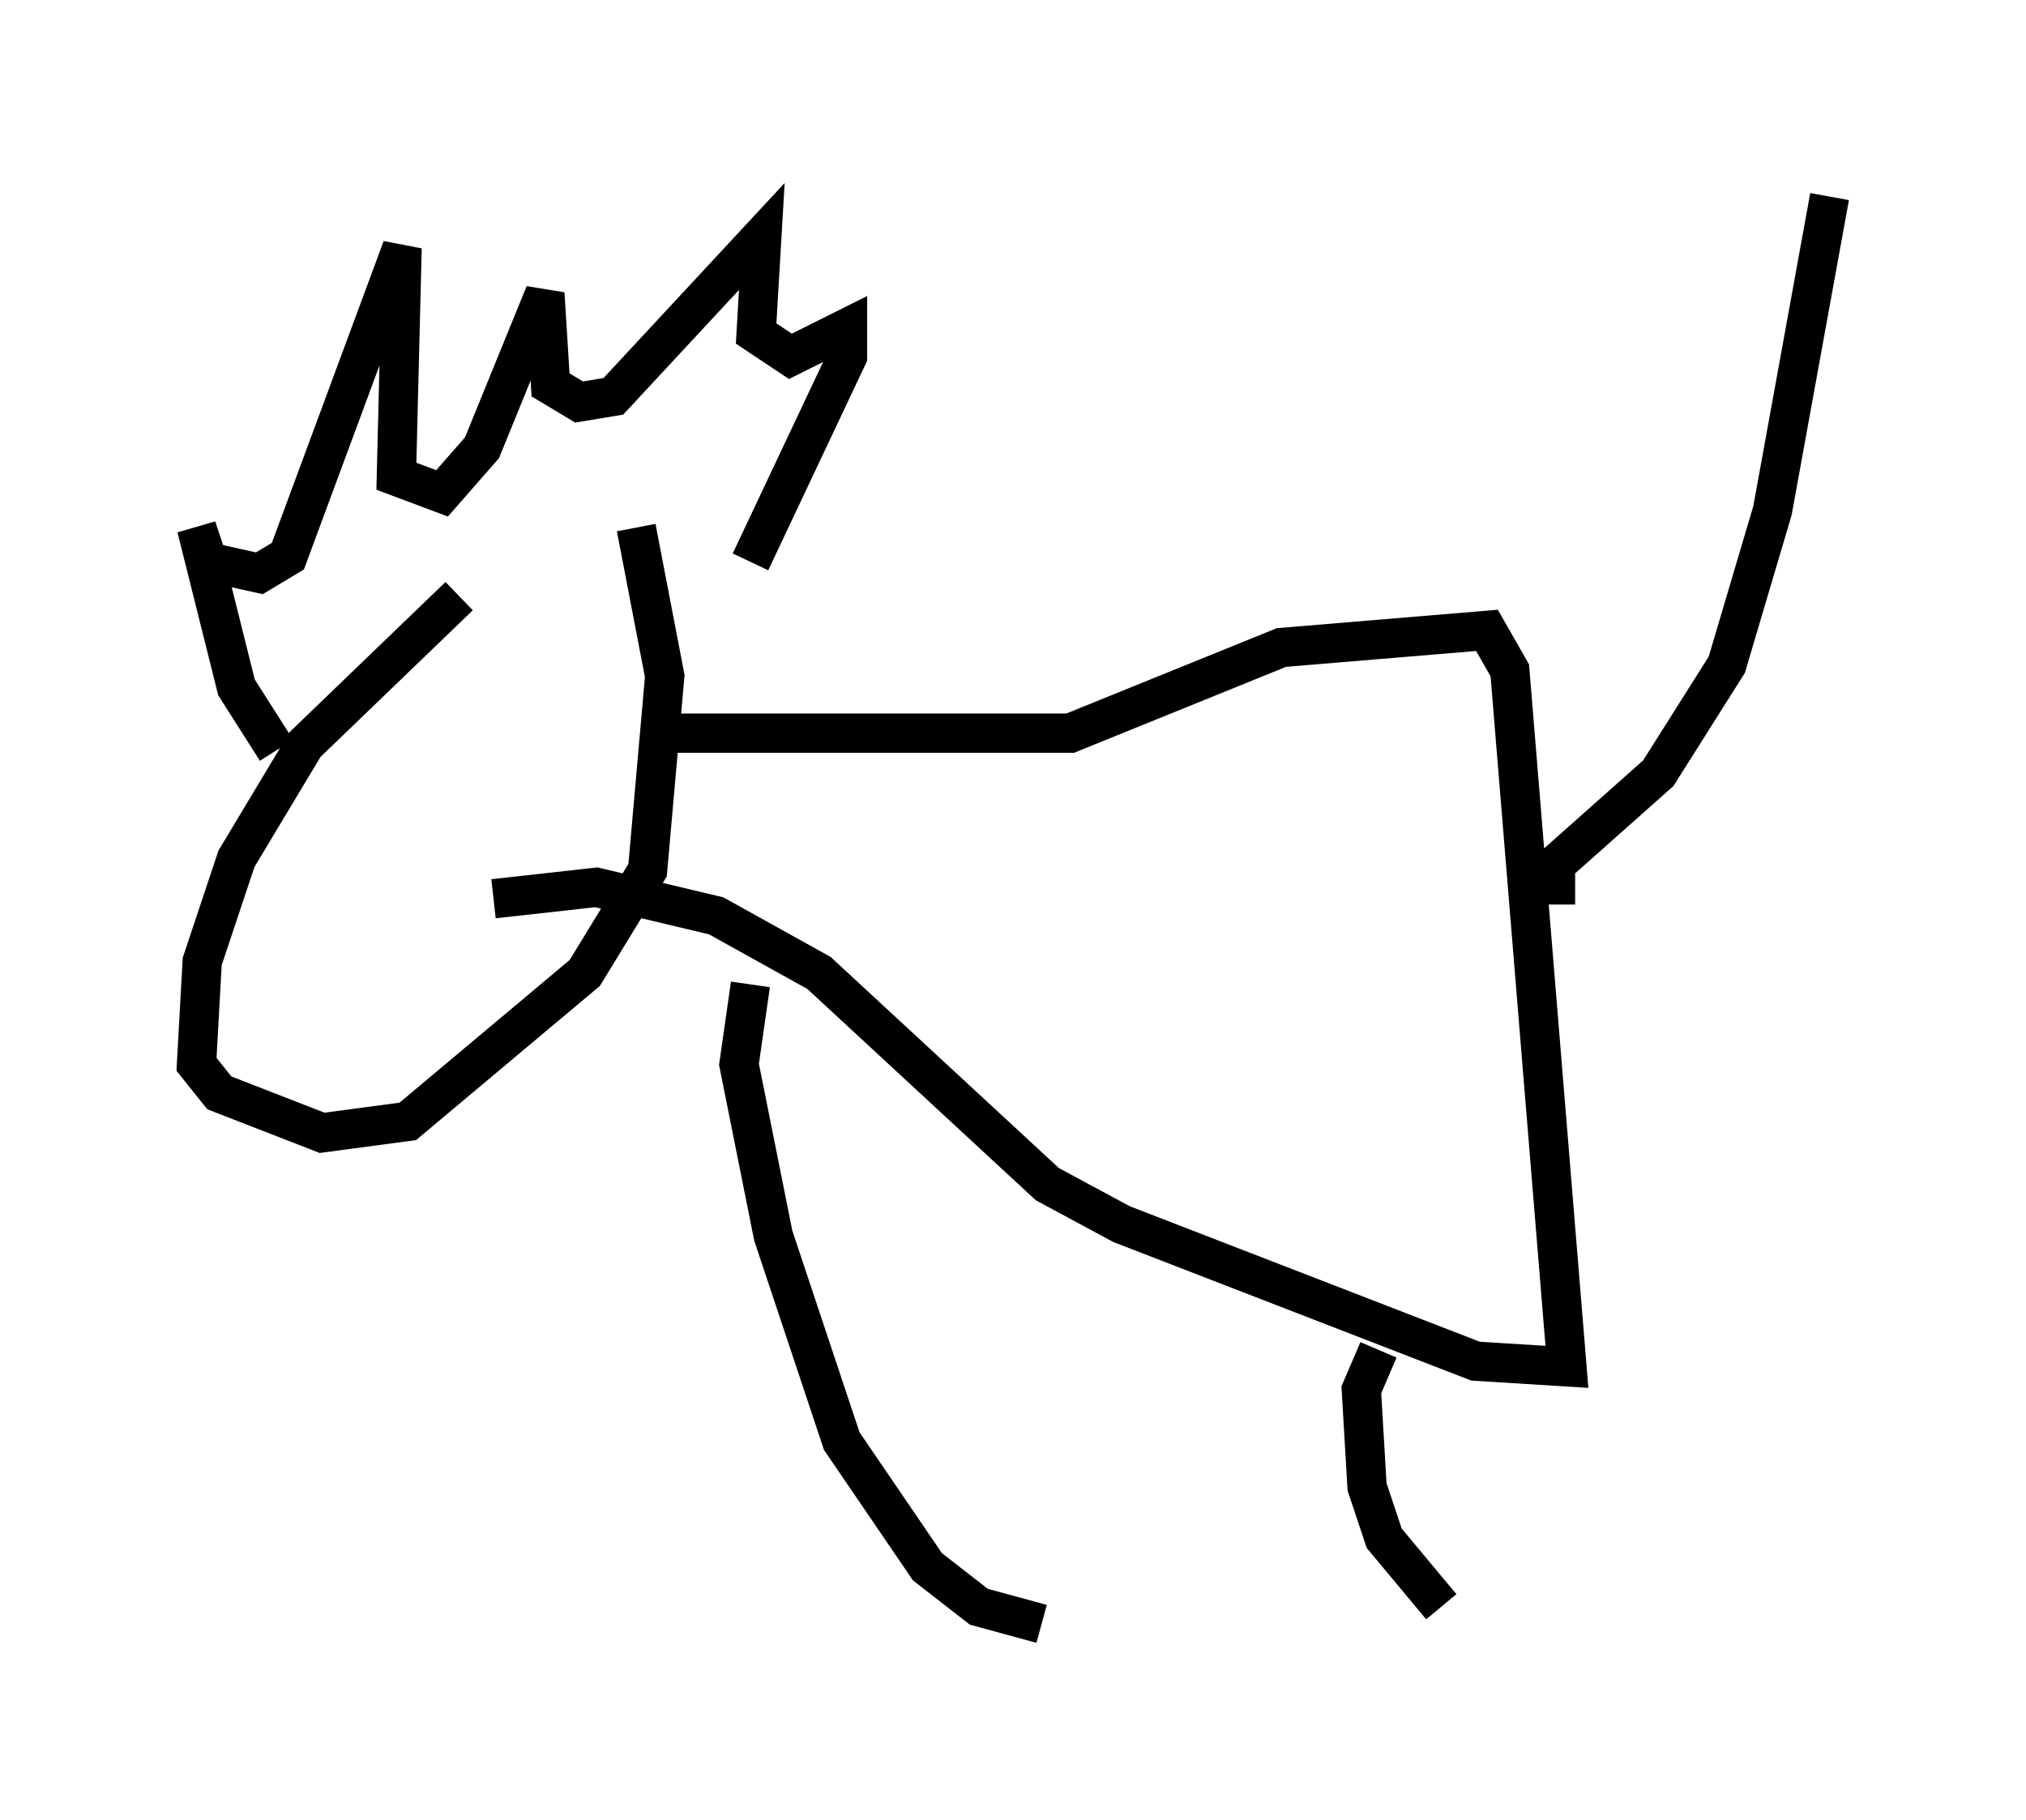 <?xml version="1.0" encoding="utf-8" ?>
<svg baseProfile="full" height="46.313" version="1.1" width="51.542" xmlns="http://www.w3.org/2000/svg" xmlns:ev="http://www.w3.org/2001/xml-events" xmlns:xlink="http://www.w3.org/1999/xlink"><defs /><rect fill="white" height="46.313" width="51.542" x="0" y="0" /><path d="M13.715, 14.441 m-2.034, 0.726 l-3.922, 3.777 -1.743, 2.905 l-0.872, 2.615 -0.145, 2.615 l0.581, 0.726 2.615, 1.017 l2.179, -0.291 4.503, -3.777 l1.598, -2.615 0.436, -4.939 l-0.726, -3.777 m-9.151, 5.665 l-1.017, -1.598 -1.017, -4.067 l0.291, 0.872 1.307, 0.291 l0.726, -0.436 2.905, -7.844 l-0.145, 5.81 1.162, 0.436 l1.017, -1.162 1.598, -3.922 l0.145, 2.324 0.726, 0.436 l0.872, -0.145 3.777, -4.067 l-0.145, 2.469 0.872, 0.581 l1.453, -0.726 0.0, 0.726 l-2.469, 5.229 m-2.179, 4.358 l10.313, 0.0 5.374, -2.179 l5.229, -0.436 0.581, 1.017 l1.453, 17.721 -2.324, -0.145 l-9.006, -3.486 -1.888, -1.017 l-5.81, -5.374 -2.615, -1.453 l-3.05, -0.726 -2.615, 0.291 m6.536, 2.179 l-0.291, 2.034 0.872, 4.358 l1.743, 5.229 2.179, 3.196 l1.307, 1.017 1.598, 0.436 m8.57, -6.972 l-0.436, 1.017 0.145, 2.469 l0.436, 1.307 1.453, 1.743 m2.905, -17.866 l0.0, -1.017 2.615, -2.324 l1.743, -2.76 1.162, -3.922 l1.453, -7.989 m-36.313, 14.816 " fill="none" stroke="black" stroke-width="1" /></svg>
